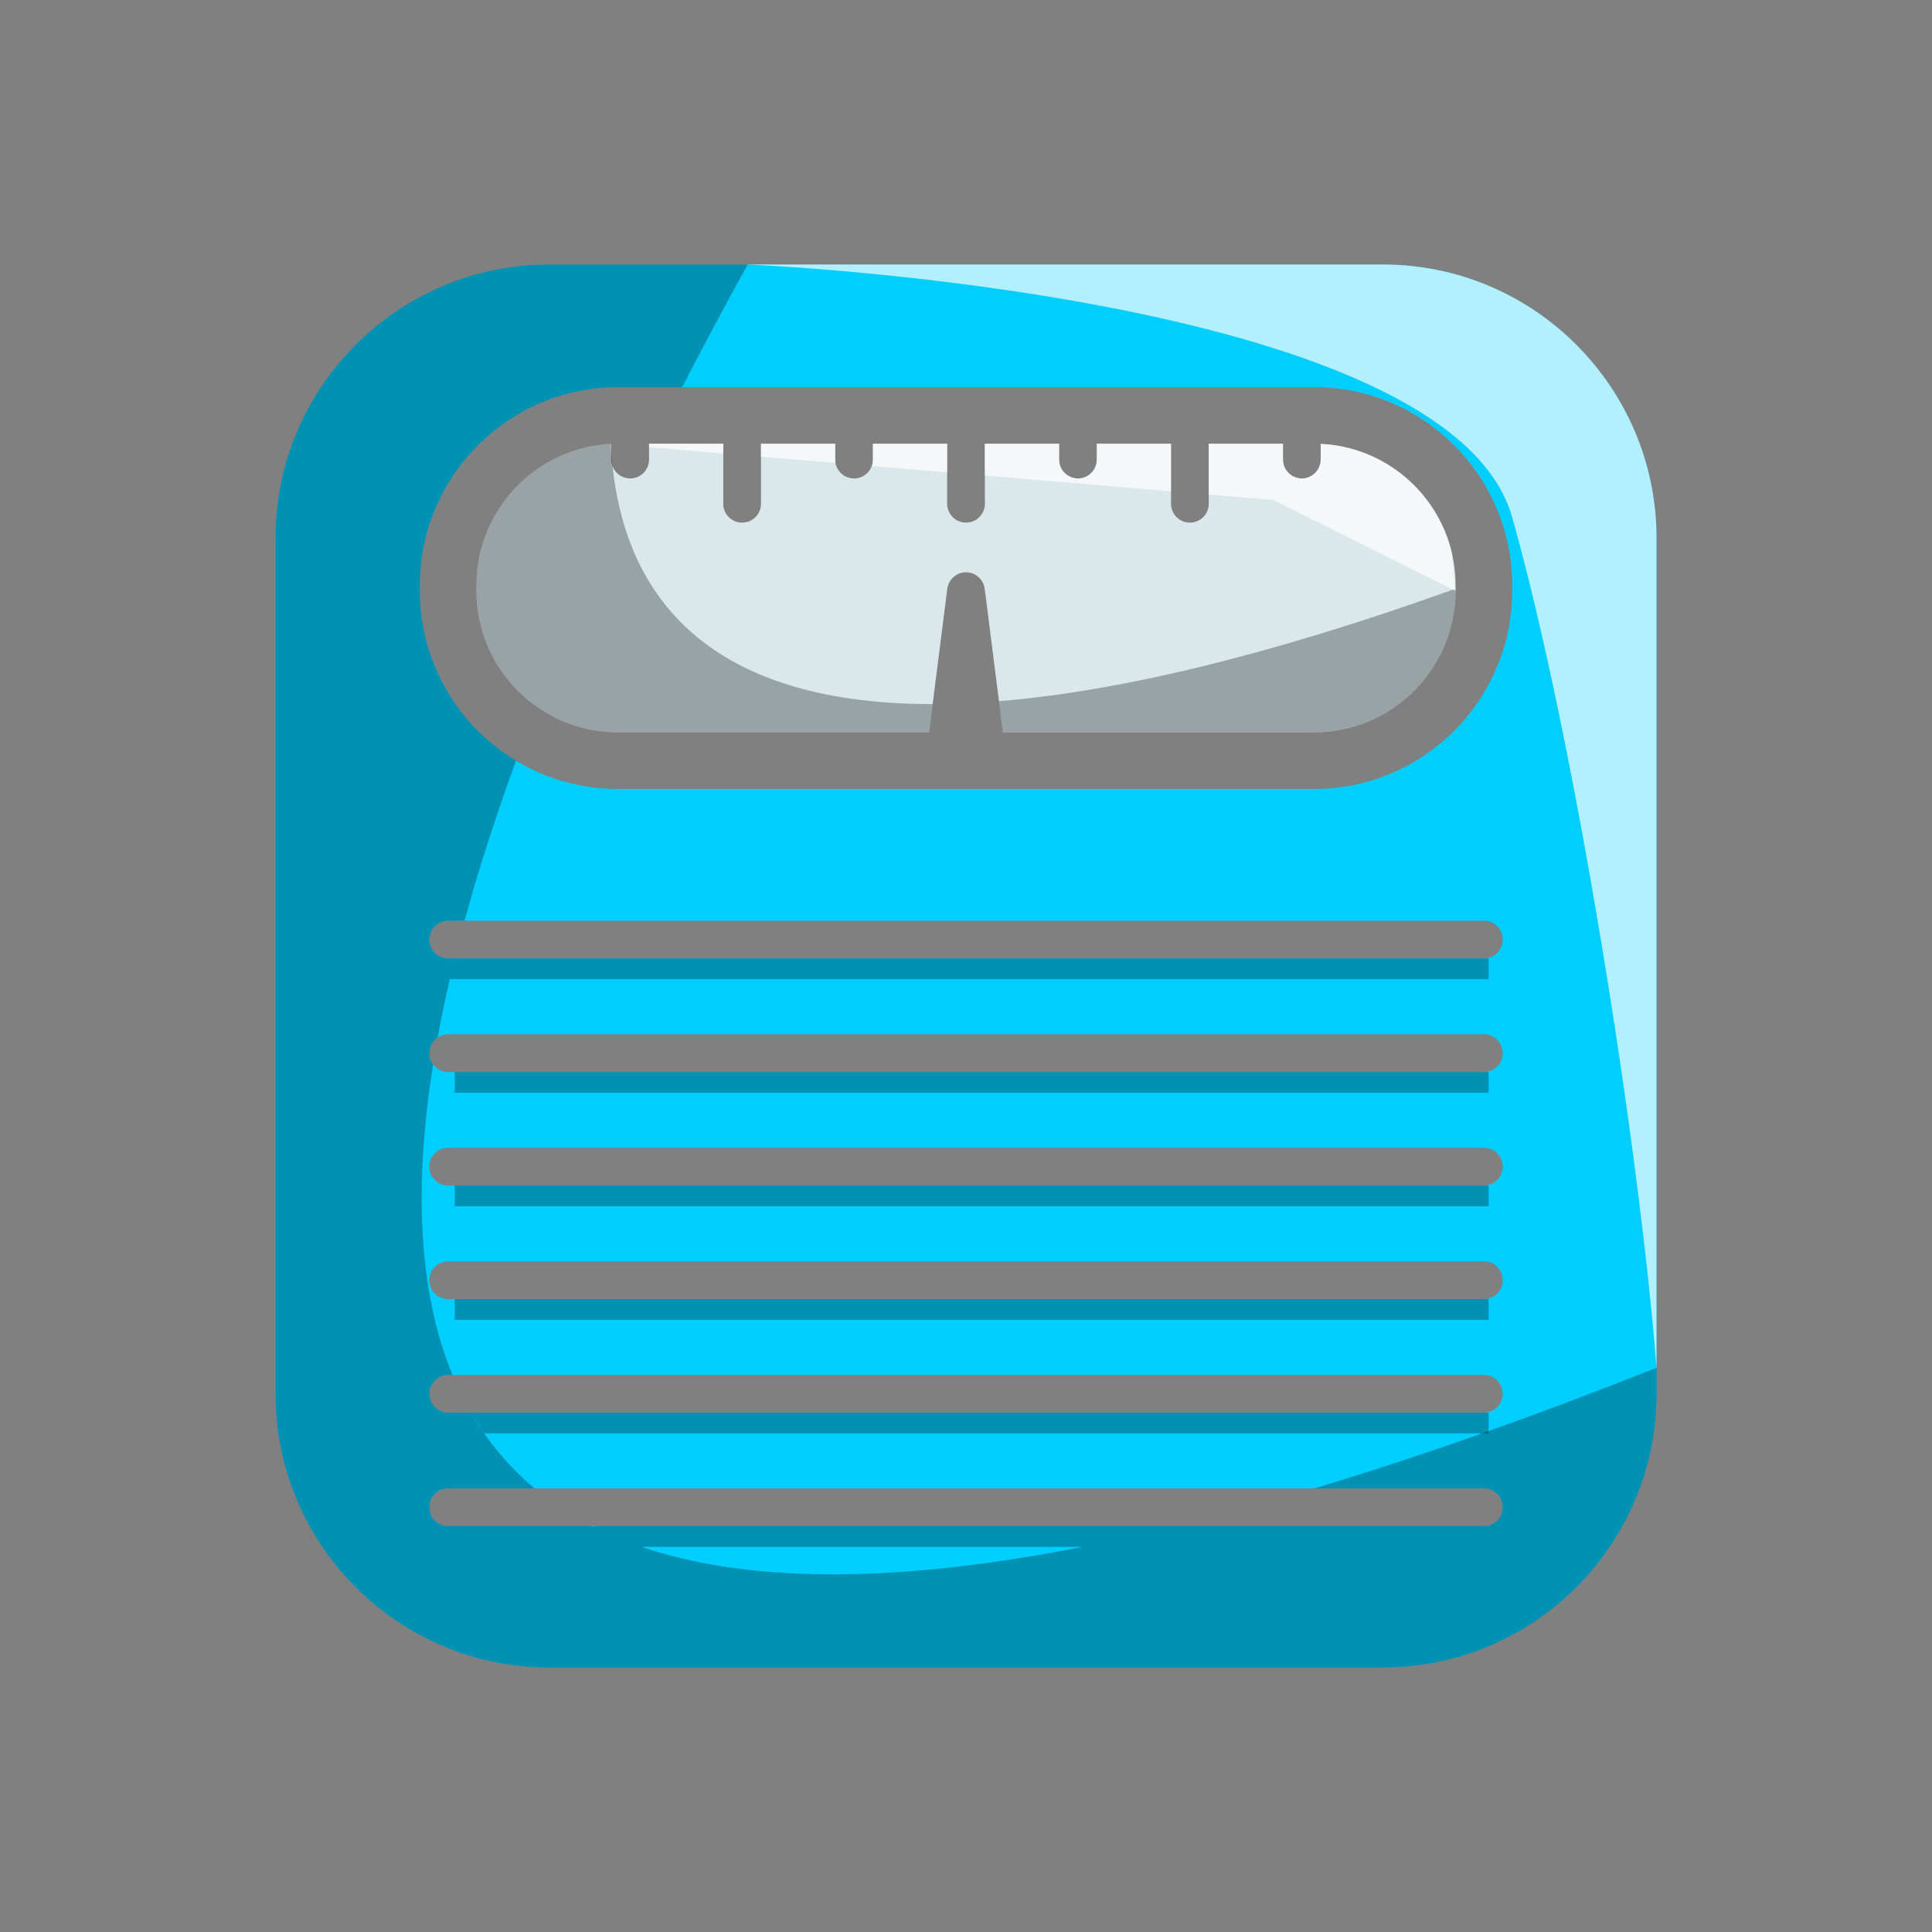 <?xml version="1.0" ?><!DOCTYPE svg  PUBLIC '-//W3C//DTD SVG 1.1//EN'  'http://www.w3.org/Graphics/SVG/1.1/DTD/svg11.dtd'><svg enable-background="new 0 0 512 512" height="512px" id="Calque_1" version="1.1" viewBox="0 0 512 512" width="512px" xml:space="preserve" xmlns="http://www.w3.org/2000/svg" xmlns:xlink="http://www.w3.org/1999/xlink"><rect x="0" y="0" width="512" height="512" fill="#808080" stroke="none"/><g><g><path d="M366.49,70.1H145.51c-39.98,0-72.5,32.52-72.5,72.5v226.8c0,39.979,32.52,72.5,72.5,72.5h220.98    c39.979,0,72.5-32.521,72.5-72.5V142.6C438.99,102.62,406.471,70.1,366.49,70.1z M393.24,404.44H118.76c-2.76,0-5-2.23-5-5    c0-2.761,2.24-5,5-5h274.48c2.76,0,5,2.239,5,5C398.24,402.21,396,404.44,393.24,404.44z M393.24,374.36H118.76    c-2.76,0-5-2.24-5-5c0-2.771,2.24-5,5-5h274.48c2.76,0,5,2.229,5,5C398.24,372.12,396,374.36,393.24,374.36z M393.24,344.269    H118.76c-2.76,0-5-2.239-5-5c0-2.771,2.24-5,5-5h274.48c2.76,0,5,2.229,5,5C398.24,342.03,396,344.269,393.24,344.269z     M393.24,314.179H118.76c-2.76,0-5-2.239-5-5s2.24-5,5-5h274.48c2.76,0,5,2.239,5,5S396,314.179,393.24,314.179z M393.24,284.09    H118.76c-1.63,0-3.08-0.779-3.99-2c-0.64-0.829-1.01-1.869-1.01-3c0-1.739,0.89-3.27,2.23-4.159c0.8-0.529,1.75-0.841,2.77-0.841    h274.48c2.76,0,5,2.24,5,5C398.24,281.85,396,284.09,393.24,284.09z M393.24,254H118.76c-2.76,0-5-2.239-5-5c0-2.76,2.24-5,5-5    h274.48c2.76,0,5,2.24,5,5C398.24,251.76,396,254,393.24,254z M400.74,156.59c0,28.95-23.551,52.5-52.5,52.5H163.76    c-9.87,0-19.11-2.739-27.01-7.489c-15.26-9.19-25.49-25.931-25.49-45.011V155.1c0-28.95,23.55-52.5,52.5-52.5h184.48    c28.949,0,52.5,23.55,52.5,52.5V156.59z" fill="#00CEFF"/><path d="M385.74,155.1v1.489c0,20.681-16.82,37.5-37.5,37.5h-82.449l-1.051-8.27l-3.779-29.78    c-0.32-2.5-2.441-4.37-4.96-4.37c-2.521,0-4.641,1.87-4.96,4.37l-3.88,30.55l-0.95,7.5h-82.45c-20.68,0-37.5-16.819-37.5-37.5    V155.1c0-20.051,15.81-36.471,35.63-37.45c0.04-0.01,0.07-0.01,0.11-0.01v4.159c0,0.641,0.12,1.261,0.34,1.83    c0.74,1.851,2.54,3.17,4.66,3.17c2.76,0,5-2.239,5-5V117.6h19.67V133.5c0,2.761,2.229,5,5,5c2.76,0,5-2.239,5-5V117.6h19.66v4.199    c0,0.301,0.029,0.591,0.08,0.881c0.409,2.34,2.46,4.119,4.92,4.119c2.159,0,4.01-1.38,4.699-3.3c0.2-0.529,0.301-1.1,0.301-1.7    V117.6h19.67V133.5c0,2.761,2.24,5,5,5c2.759,0,5-2.239,5-5V117.6h19.67v4.199c0,2.761,2.23,5,5,5c2.76,0,5-2.239,5-5V117.6h19.66    V133.5c0,2.761,2.24,5,5,5c2.77,0,5-2.239,5-5V117.6H340v4.199c0,2.761,2.24,5,5,5s5-2.239,5-5v-4.159    c16.9,0.79,30.91,12.81,34.721,28.76C385.391,149.19,385.74,152.11,385.74,155.1z" fill="#DAE8EB"/></g><path d="M247.161,186.59l-0.95,7.5h-82.45c-20.68,0-37.5-16.819-37.5-37.5V155.1   c0-20.051,15.81-36.471,35.63-37.45c0.03,0.64,0.061,1.27,0.11,1.91c0.08,1.359,0.2,2.71,0.34,4.069   C165.741,155.6,185.041,186.61,247.161,186.59z" enable-background="new    " opacity="0.3"/><path d="M385.74,156.01v0.579c0,20.681-16.82,37.5-37.5,37.5h-82.449l-1.051-8.27   C295.541,183.29,335.1,174.21,385.74,156.01z" enable-background="new    " opacity="0.3"/><path d="M161.89,117.65c0.04-0.01,0.07-0.01,0.11-0.01v0.02L161.89,117.65z"/><polygon enable-background="new    " fill="#FFFFFF" opacity="0.7" points="172.001,117.6 191.671,117.6 191.671,120.17    172.001,118.5  "/><path d="M221.331,121.8c0,0.301,0.029,0.591,0.08,0.881l-19.74-1.67   v-3.41h19.66V121.8z" enable-background="new    " fill="#FFFFFF" opacity="0.7"/><path d="M231.331,117.6h19.67v7.59l-19.971-1.69   c0.2-0.529,0.301-1.1,0.301-1.7V117.6z" enable-background="new    " fill="#FFFFFF" opacity="0.7"/><path d="M290.67,117.6h19.66v12.6L261,126.03v-8.43h19.67v4.199   c0,2.761,2.23,5,5,5c2.76,0,5-2.239,5-5V117.6z" enable-background="new    " fill="#FFFFFF" opacity="0.7"/><path d="M385.74,156.59L337.5,132.5l-17.17-1.45V117.6H340v4.199   c0,2.761,2.24,5,5,5s5-2.239,5-5v-4.159c16.9,0.79,30.91,12.81,34.721,28.76L385.74,156.59z" enable-background="new    " fill="#FFFFFF" opacity="0.7"/><path d="M438.99,142.6v219.88c-4.51-58.021-21.49-165.98-38.25-225.392   c-16.76-59.399-202.59-66.989-202.59-66.989h168.34C406.471,70.1,438.99,102.62,438.99,142.6z" enable-background="new    " fill="#FFFFFF" opacity="0.7"/><polygon enable-background="new    " opacity="0.3" points="394.5,259.5 119.195,259.5 120.51,254 394.5,254  "/><rect enable-background="new    " height="5.5" opacity="0.3" width="273.99" x="120.51" y="284.09"/><rect enable-background="new    " height="5.5" opacity="0.3" width="273.99" x="120.51" y="314.179"/><rect enable-background="new    " height="5.5" opacity="0.3" width="273.99" x="120.51" y="344.269"/><polygon enable-background="new    " opacity="0.3" points="394.5,379.86 128.306,379.86 124.81,374.36 394.5,374.36  "/><path d="M348.311,394.44h44.93c2.762,0,5,2.239,5,5c0,2.77-2.238,5-5,5h-81.479H157.501   l-0.152,0.224c-0.149-0.076-0.308-0.146-0.458-0.224h-38.13c-2.76,0-5-2.23-5-5c0-2.761,2.24-5,5-5h22.92   c-6.93-5.771-12.5-12.521-16.87-20.08h-6.05c-2.76,0-5-2.24-5-5c0-2.771,2.24-5,5-5h1.15c-9.41-22.82-10.04-51.37-5.141-82.271   c-0.64-0.829-1.01-1.869-1.01-3c0-1.739,0.89-3.27,2.23-4.159c1.26-6.891,2.779-13.881,4.52-20.931h-1.75c-2.76,0-5-2.239-5-5   c0-2.76,2.24-5,5-5h4.35c3.83-14.04,8.471-28.27,13.641-42.399c-15.26-9.19-25.49-25.931-25.49-45.011v-1.489   c0-28.95,23.55-52.5,52.5-52.5h17.02c6-11.67,11.87-22.59,17.37-32.5h-52.64c-39.98,0-72.5,32.52-72.5,72.5v226.8   c0,39.979,32.52,72.5,72.5,72.5h220.98c39.979,0,72.5-32.521,72.5-72.5v-6.92C405.731,375.679,375.59,386.25,348.311,394.44z    M170.023,409.94h116.872C235.104,420.141,197.111,419.135,170.023,409.94z" enable-background="new    " opacity="0.3"/></g></svg>